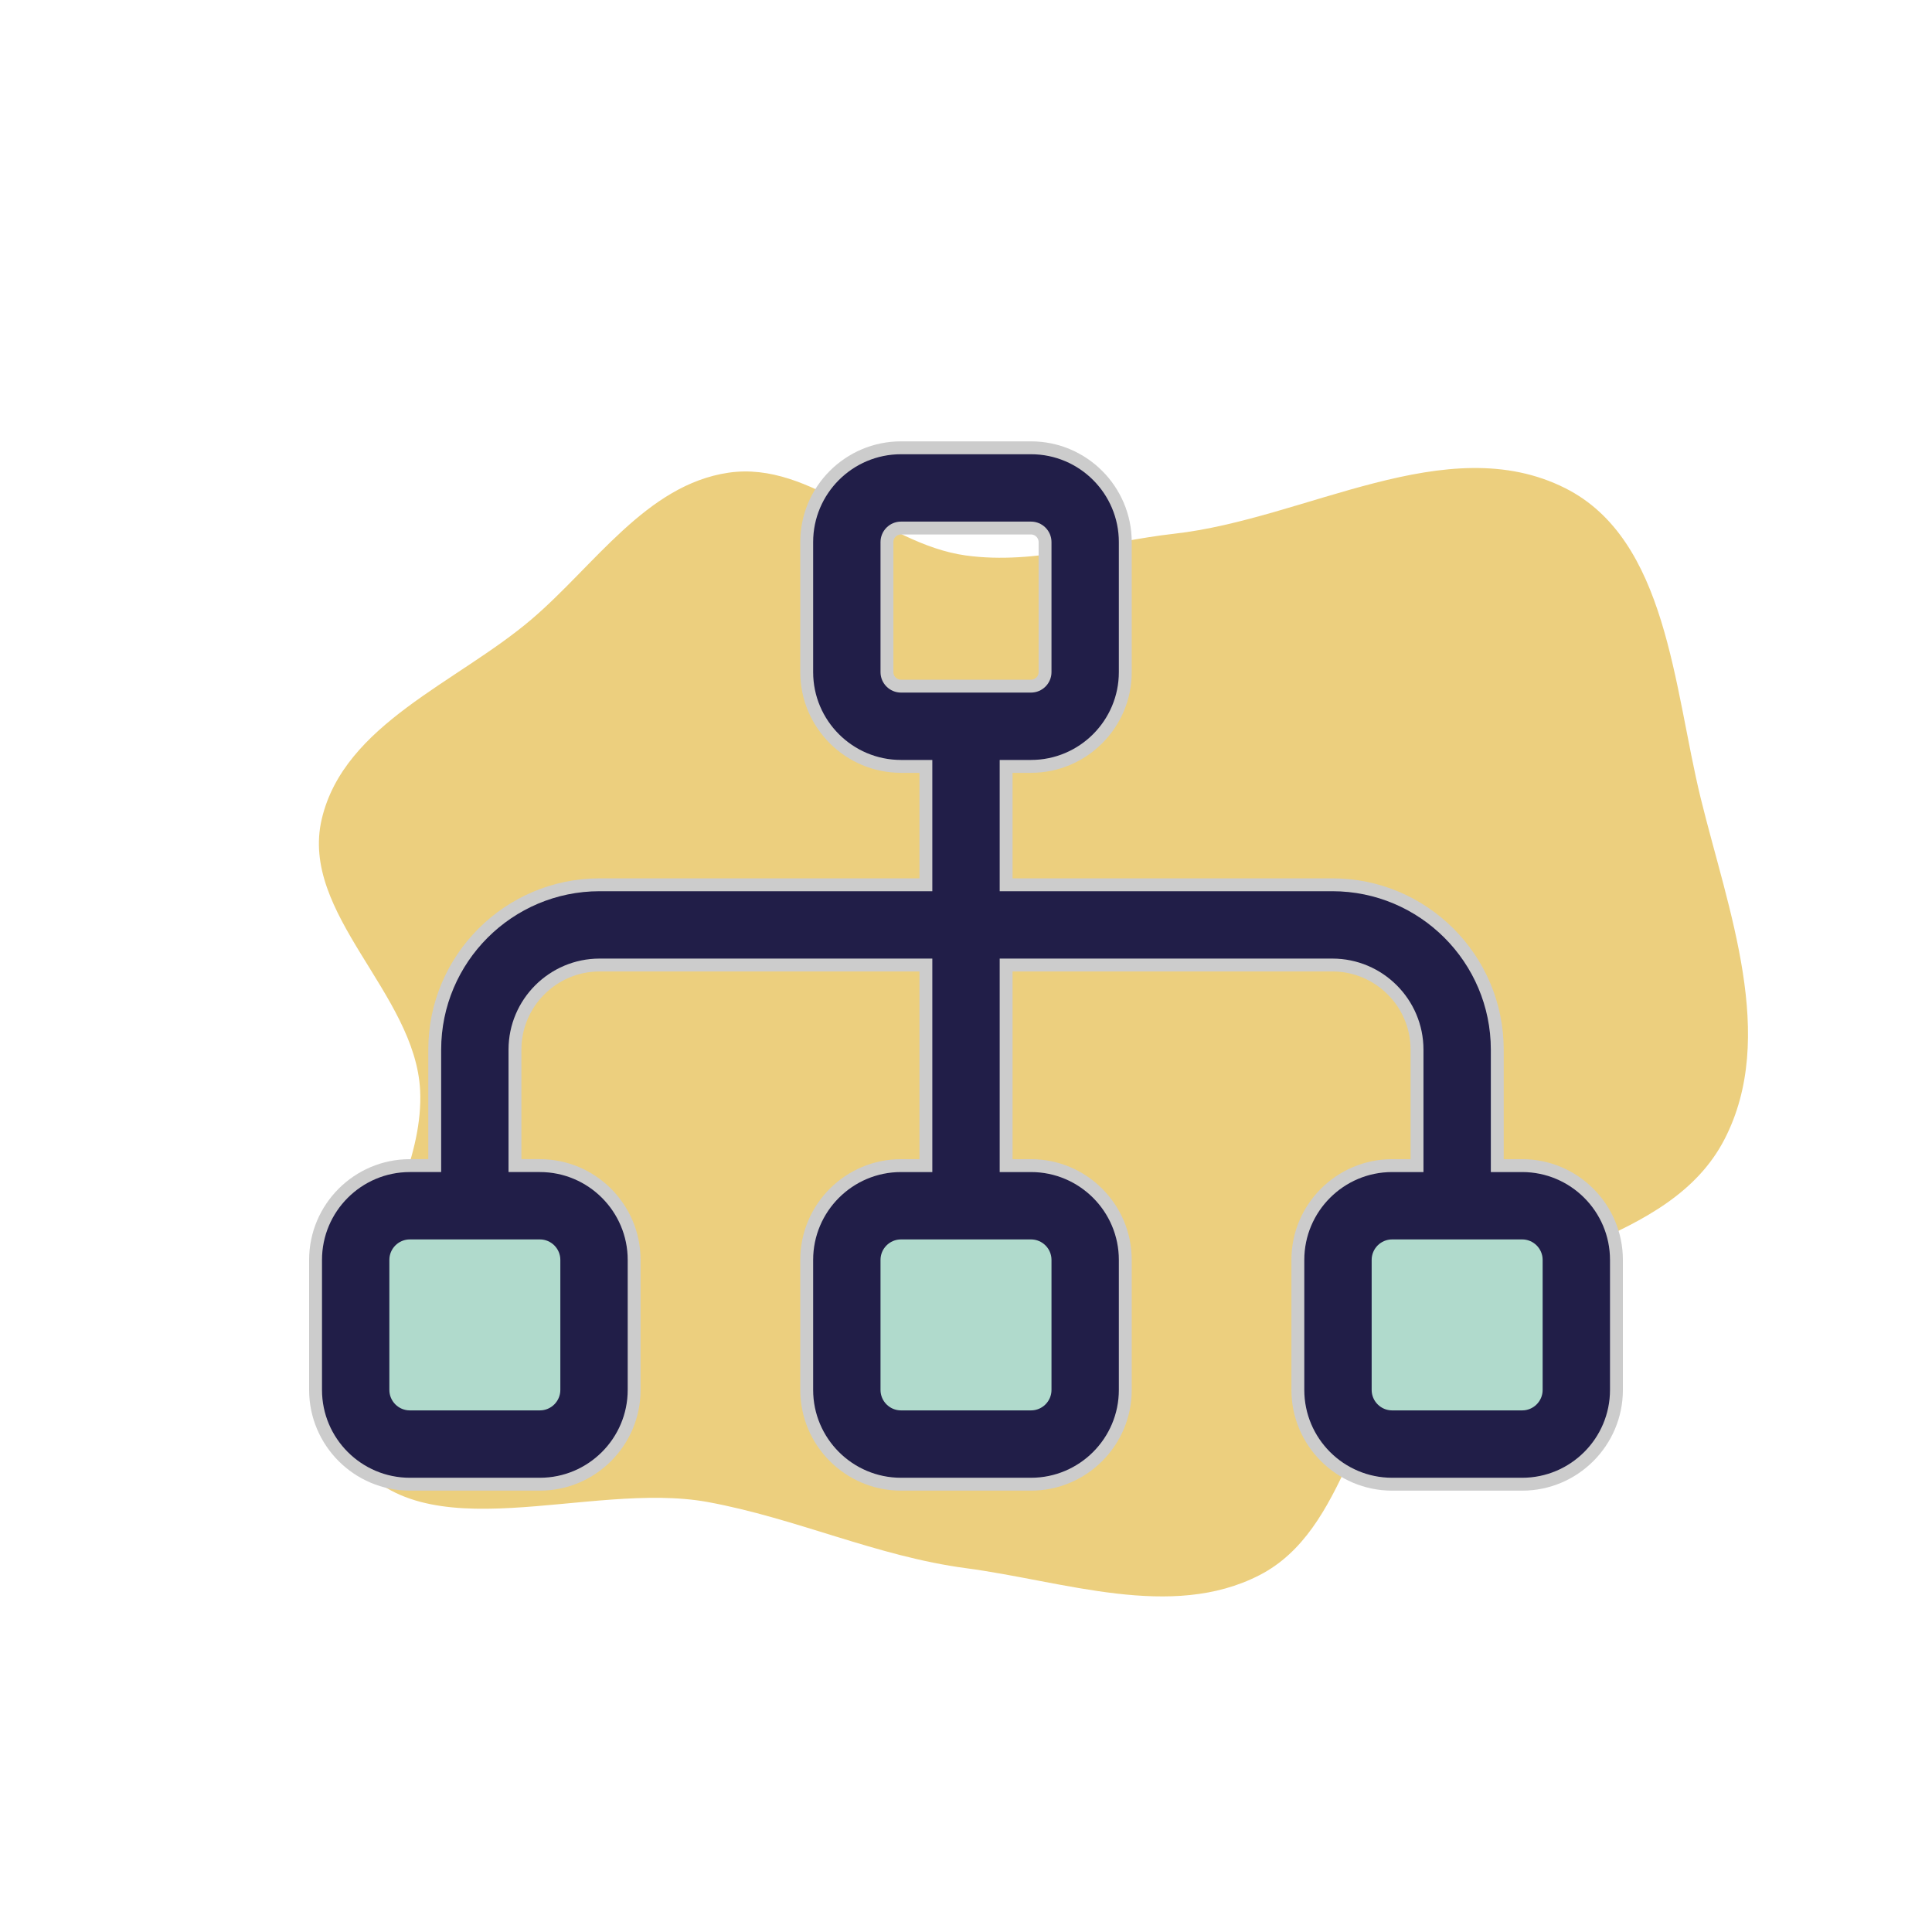<svg version="1.1" id="Layer_1" xmlns="http://www.w3.org/2000/svg" xmlns:xlink="http://www.w3.org/1999/xlink" viewBox="-128 -128 768.00 768.00" xml:space="preserve" fill="#000000"><g id="SVGRepo_bgCarrier" stroke-width="0" transform="translate(43.52,43.52), scale(0.83)"><path transform="translate(-128, -128), scale(24)" d="M16,28.017C17.96,28.277,20.096,29.06,21.855,28.157C23.618,27.253,23.725,24.668,25.171,23.313C26.921,21.673,30.039,21.588,31.138,19.455C32.192,17.409,31.21,14.889,30.662,12.653C30.12,10.439,29.995,7.488,27.957,6.464C25.588,5.274,22.789,7.078,20.154,7.374C18.753,7.531,17.397,7.999,16,7.808C14.321,7.578,12.936,5.909,11.259,6.156C9.622,6.397,8.587,8.011,7.327,9.084C5.843,10.348,3.592,11.168,3.144,13.066C2.697,14.96,5.014,16.542,5.107,18.486C5.225,20.986,2.312,23.722,3.746,25.772C5.131,27.754,8.47,26.262,10.848,26.697C12.614,27.021,14.22,27.781,16,28.017" fill="#eccf7e" strokewidth="0"></path></g><g id="SVGRepo_tracerCarrier" stroke-linecap="round" stroke-linejoin="round" stroke="#CCCCCC" stroke-width="10.24"> <g> <path style="fill:#211E48;" d="M464.629,375.089h-26.777v-85.827c0-19.966-16.244-36.211-36.211-36.211H110.359 c-19.966,0-36.211,16.244-36.211,36.211v85.827H47.371v-85.827c0-34.731,28.255-62.988,62.988-62.988h291.282 c34.731,0,62.988,28.255,62.988,62.988V375.089z"></path> <rect x="242.613" y="160.702" style="fill:#211E48;" width="26.777" height="206.973"></rect> <path style="fill:#211E48;" d="M281.839,174.09h-51.678c-19.255,0-34.921-15.666-34.921-34.921v-51.68 c0-19.255,15.666-34.921,34.921-34.921h51.678c19.255,0,34.921,15.666,34.921,34.921v51.68 C316.76,158.424,301.095,174.09,281.839,174.09z M230.161,79.344c-4.491,0-8.144,3.654-8.144,8.144v51.68 c0,4.491,3.654,8.144,8.144,8.144h51.678c4.491,0,8.144-3.654,8.144-8.144v-51.68c0-4.491-3.654-8.144-8.144-8.144H230.161z"></path> </g> <path style="fill:#B0DACC;" d="M86.6,446.044H34.921c-11.893,0-21.533-9.641-21.533-21.533v-51.678 c0-11.892,9.641-21.533,21.533-21.533H86.6c11.892,0,21.533,9.641,21.533,21.533v51.678 C108.132,436.403,98.491,446.044,86.6,446.044z"></path> <path style="fill:#211E48;" d="M86.6,459.433H34.921C15.666,459.433,0,443.767,0,424.511v-51.68 c0-19.255,15.666-34.921,34.921-34.921H86.6c19.255,0,34.921,15.666,34.921,34.921v51.68 C121.521,443.767,105.855,459.433,86.6,459.433z M34.921,364.687c-4.491,0-8.144,3.654-8.144,8.144v51.68 c0,4.491,3.654,8.144,8.144,8.144H86.6c4.491,0,8.144-3.654,8.144-8.144v-51.68c0-4.491-3.654-8.144-8.144-8.144H34.921z"></path> <path style="fill:#B0DACC;" d="M281.839,446.044h-51.678c-11.892,0-21.533-9.641-21.533-21.533v-51.678 c0-11.892,9.641-21.533,21.533-21.533h51.678c11.892,0,21.533,9.641,21.533,21.533v51.678 C303.372,436.403,293.731,446.044,281.839,446.044z"></path> <path style="fill:#211E48;" d="M281.839,459.433h-51.678c-19.255,0-34.921-15.666-34.921-34.921v-51.68 c0-19.255,15.666-34.921,34.921-34.921h51.678c19.255,0,34.921,15.666,34.921,34.921v51.68 C316.76,443.767,301.095,459.433,281.839,459.433z M230.161,364.687c-4.491,0-8.144,3.654-8.144,8.144v51.68 c0,4.491,3.654,8.144,8.144,8.144h51.678c4.491,0,8.144-3.654,8.144-8.144v-51.68c0-4.491-3.654-8.144-8.144-8.144H230.161z"></path> <path style="fill:#B0DACC;" d="M477.079,446.044H425.4c-11.892,0-21.533-9.641-21.533-21.533v-51.678 c0-11.892,9.641-21.533,21.533-21.533h51.678c11.892,0,21.533,9.641,21.533,21.533v51.678 C498.611,436.403,488.972,446.044,477.079,446.044z"></path> <path style="fill:#211E48;" d="M477.079,459.433h-51.68c-19.255,0-34.921-15.666-34.921-34.921v-51.68 c0-19.255,15.666-34.921,34.921-34.921h51.68c19.255,0,34.921,15.666,34.921,34.921v51.68 C512,443.767,496.334,459.433,477.079,459.433z M425.4,364.687c-4.491,0-8.144,3.654-8.144,8.144v51.68 c0,4.491,3.654,8.144,8.144,8.144h51.68c4.491,0,8.144-3.654,8.144-8.144v-51.68c0-4.491-3.654-8.144-8.144-8.144H425.4z"></path> </g><g id="SVGRepo_iconCarrier"> <g> <path style="fill:#211E48;" d="M464.629,375.089h-26.777v-85.827c0-19.966-16.244-36.211-36.211-36.211H110.359 c-19.966,0-36.211,16.244-36.211,36.211v85.827H47.371v-85.827c0-34.731,28.255-62.988,62.988-62.988h291.282 c34.731,0,62.988,28.255,62.988,62.988V375.089z"></path> <rect x="242.613" y="160.702" style="fill:#211E48;" width="26.777" height="206.973"></rect> <path style="fill:#211E48;" d="M281.839,174.09h-51.678c-19.255,0-34.921-15.666-34.921-34.921v-51.68 c0-19.255,15.666-34.921,34.921-34.921h51.678c19.255,0,34.921,15.666,34.921,34.921v51.68 C316.76,158.424,301.095,174.09,281.839,174.09z M230.161,79.344c-4.491,0-8.144,3.654-8.144,8.144v51.68 c0,4.491,3.654,8.144,8.144,8.144h51.678c4.491,0,8.144-3.654,8.144-8.144v-51.68c0-4.491-3.654-8.144-8.144-8.144H230.161z"></path> </g> <path style="fill:#B0DACC;" d="M86.6,446.044H34.921c-11.893,0-21.533-9.641-21.533-21.533v-51.678 c0-11.892,9.641-21.533,21.533-21.533H86.6c11.892,0,21.533,9.641,21.533,21.533v51.678 C108.132,436.403,98.491,446.044,86.6,446.044z"></path> <path style="fill:#211E48;" d="M86.6,459.433H34.921C15.666,459.433,0,443.767,0,424.511v-51.68 c0-19.255,15.666-34.921,34.921-34.921H86.6c19.255,0,34.921,15.666,34.921,34.921v51.68 C121.521,443.767,105.855,459.433,86.6,459.433z M34.921,364.687c-4.491,0-8.144,3.654-8.144,8.144v51.68 c0,4.491,3.654,8.144,8.144,8.144H86.6c4.491,0,8.144-3.654,8.144-8.144v-51.68c0-4.491-3.654-8.144-8.144-8.144H34.921z"></path> <path style="fill:#B0DACC;" d="M281.839,446.044h-51.678c-11.892,0-21.533-9.641-21.533-21.533v-51.678 c0-11.892,9.641-21.533,21.533-21.533h51.678c11.892,0,21.533,9.641,21.533,21.533v51.678 C303.372,436.403,293.731,446.044,281.839,446.044z"></path> <path style="fill:#211E48;" d="M281.839,459.433h-51.678c-19.255,0-34.921-15.666-34.921-34.921v-51.68 c0-19.255,15.666-34.921,34.921-34.921h51.678c19.255,0,34.921,15.666,34.921,34.921v51.68 C316.76,443.767,301.095,459.433,281.839,459.433z M230.161,364.687c-4.491,0-8.144,3.654-8.144,8.144v51.68 c0,4.491,3.654,8.144,8.144,8.144h51.678c4.491,0,8.144-3.654,8.144-8.144v-51.68c0-4.491-3.654-8.144-8.144-8.144H230.161z"></path> <path style="fill:#B0DACC;" d="M477.079,446.044H425.4c-11.892,0-21.533-9.641-21.533-21.533v-51.678 c0-11.892,9.641-21.533,21.533-21.533h51.678c11.892,0,21.533,9.641,21.533,21.533v51.678 C498.611,436.403,488.972,446.044,477.079,446.044z"></path> <path style="fill:#211E48;" d="M477.079,459.433h-51.68c-19.255,0-34.921-15.666-34.921-34.921v-51.68 c0-19.255,15.666-34.921,34.921-34.921h51.68c19.255,0,34.921,15.666,34.921,34.921v51.68 C512,443.767,496.334,459.433,477.079,459.433z M425.4,364.687c-4.491,0-8.144,3.654-8.144,8.144v51.68 c0,4.491,3.654,8.144,8.144,8.144h51.68c4.491,0,8.144-3.654,8.144-8.144v-51.68c0-4.491-3.654-8.144-8.144-8.144H425.4z"></path> </g></svg>